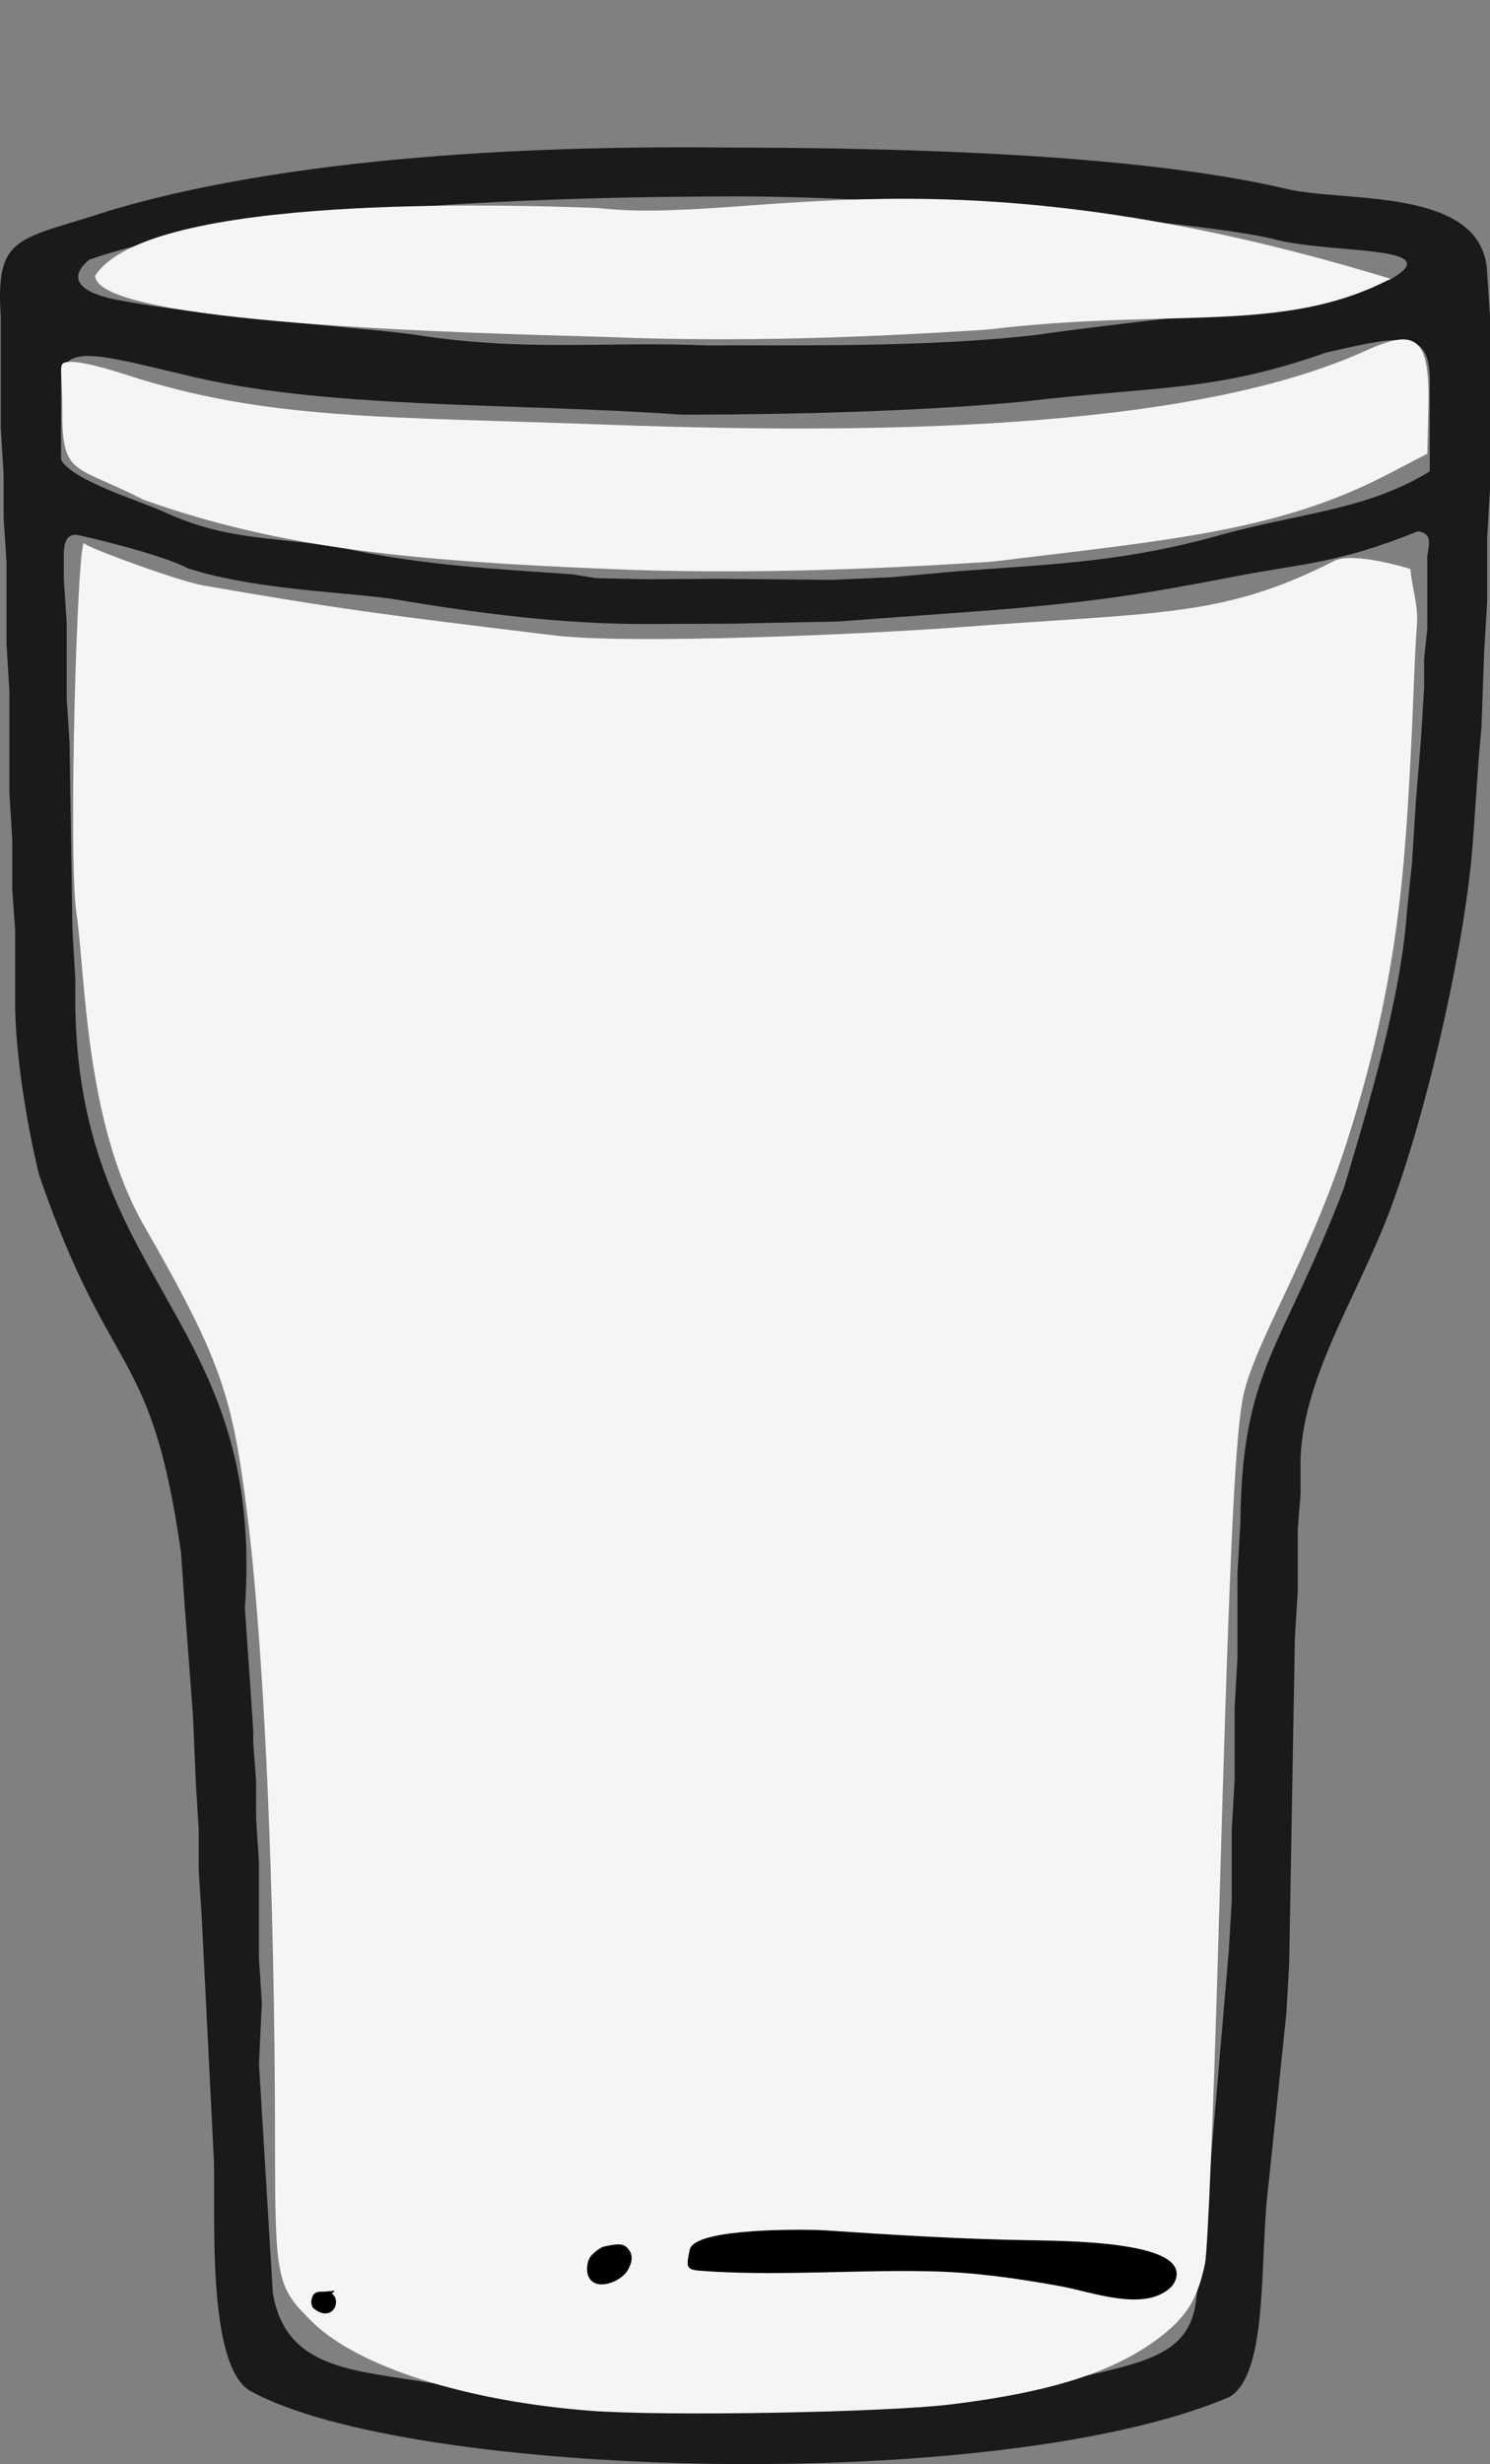 <?xml version="1.0" encoding="UTF-8" standalone="no"?>
<svg
   xmlns:dc="http://purl.org/dc/elements/1.1/"
   xmlns:cc="http://creativecommons.org/ns#"
   xmlns:rdf="http://www.w3.org/1999/02/22-rdf-syntax-ns#"
   xmlns:svg="http://www.w3.org/2000/svg"
   xmlns="http://www.w3.org/2000/svg"
   xmlns:sodipodi="http://sodipodi.sourceforge.net/DTD/sodipodi-0.dtd"
   xmlns:inkscape="http://www.inkscape.org/namespaces/inkscape"
   width="113.647mm"
   height="187.801mm"
   viewBox="0 0 113.647 187.801"
   version="1.1"
   id="svg8"
   sodipodi:docname="beer_0.svg"
   inkscape:version="1.0.1 (c497b03c, 2020-09-10)">
  <rect x="0" y="0" width="113.647" height="187.801" fill="#808080" stroke="none"/>
  <defs
     id="defs2" />
  <sodipodi:namedview
     id="base"
     pagecolor="#ffffff"
     bordercolor="#666666"
     borderopacity="1.0"
     inkscape:pageopacity="0.0"
     inkscape:pageshadow="2"
     inkscape:zoom="0.39908806"
     inkscape:cx="-46.706788"
     inkscape:cy="614.16844"
     inkscape:document-units="mm"
     inkscape:current-layer="layer1"
     inkscape:document-rotation="0"
     showgrid="false"
     inkscape:window-width="1792"
     inkscape:window-height="1023"
     inkscape:window-x="0"
     inkscape:window-y="23"
     inkscape:window-maximized="0"
     inkscape:snap-global="false"
     fit-margin-top="0"
     fit-margin-left="0"
     fit-margin-right="0"
     fit-margin-bottom="0" />
  <g
     inkscape:label="Ebene 1"
     inkscape:groupmode="layer"
     id="layer1"
     transform="translate(-68.815,-45.063)">
    <g
       id="g5032"
       transform="translate(156.757,1.006)">
      <path
         id="Auswahl #2-0-3"
         fill="none"
         stroke="#000000"
         stroke-width="0.221"
         d="m -79.536,60.093 c -6.944,2.303 -8.768,1.704 -8.349,8.095 v 8.456 l 0.219,3.56 v 3.338 l 0.219,3.338 v 6.231 l 0.219,3.56 v 7.788 l 0.219,3.56 v 3.783 l 0.219,3.115 v 5.563 c 0.007,3.868 0.904,9.351 1.832,13.129 5.469,15.876 8.551,12.804 10.825,28.799 l 0.293,4.228 0.42,5.563 0.199,2.67 0.219,5.118 0.219,3.56 v 3.115 l 0.219,3.338 0.941,18.809 c 0.089,4.671 -0.48,15.324 2.677,17.42 12.071,6.768 57.264,8.015 74.804,0.497 3.033,-1.874 2.228,-10.781 2.971,-16.326 l 1.338,-12.833 0.219,-3.783 0.438,-24.923 0.219,-3.56 v -4.673 l 0.21,-2.67 v -2.67 c 0.202,-6.063 3.984,-11.878 6.462,-18.067 2.969,-7.415 6.155,-21.184 6.698,-29.202 l 0.438,-6.231 0.199,-2.225 0.219,-6.008 0.219,-3.56 v -4.896 l 0.219,-3.783 V 68.189 l -0.219,-3.338 c -0.249,-6.656 -11.021,-5.308 -15.387,-6.42 -6.242,-1.437 -17.793,-3.107 -42.454,-3.127 -25.304,-0.286 -39.591,2.536 -47.182,4.79 z m 47.834,-1.07 c 13.472,0.036 35.835,2.029 40.707,3.209 4.346,1.232 13.748,0.448 9.117,3.115 -6.453,2.142 -18.883,3.037 -26.937,4.223 -8.473,1.004 -18.958,0.772 -25.227,0.813 -7.801,-0.324 -13.777,0.5 -22.156,-0.799 -3.141,-0.489 -15.867,-1.309 -22.972,-2.707 -2.101,-0.419 -3.945,-1.37 -1.957,-3.035 11.189,-3.849 32.815,-4.803 49.425,-4.818 z m 52.812,14.506 v 6.453 c -4.695,2.897 -9.682,3.143 -15.764,4.793 -7.233,2.043 -12.345,2.243 -19.835,2.784 l -5.552,0.497 -4.481,0.196 -8.676,-0.083 -5.361,0.035 -3.916,-0.083 -1.833,-0.294 c -5.793,-0.405 -10.917,-0.663 -16.627,-1.825 -5.736,-1.166 -9.305,-0.507 -14.652,-2.997 -1.55,-0.723 -6.909,-2.343 -7.699,-3.914 -0.313,-0.628 0.009,0.739 0,0 v -5.786 c -0.03,-3.135 2.608,-2.279 9.313,-0.71 10.551,2.664 24.864,2.136 38.057,3.066 10.909,-0.011 19.868,-0.402 26.115,-1.005 10.208,-1.197 14.446,-0.718 23.01,-3.728 6.151,-1.409 8.026,-1.793 7.902,2.6 z m -0.9,11.02 c 1.129,0.151 0.843,0.99 0.711,1.887 v 5.563 l -0.241,2.225 v 2.225 l -0.228,3.783 -0.401,4.896 -0.293,4.673 -0.396,3.783 c -0.429,6.453 -2.953,14.852 -4.805,21.033 -4.762,12.439 -7.778,13.722 -7.894,25.568 l -0.219,3.783 v 6.453 l -0.219,3.783 v 5.563 l -0.219,3.783 v 5.341 l -0.219,3.783 -1.806,21.037 -0.688,5.599 c -0.48,4.61 -4.65,4.84 -10.638,6.362 -7.336,1.158 -13.761,1.466 -20.792,2.01 -8.209,-0.683 -18.534,-0.183 -25.552,-1.752 -6.308,-1.282 -12.374,-0.766 -13.442,-7.101 l -1.058,-17.476 0.219,-4.673 -0.219,-3.338 V 185.999 l -0.219,-3.338 v -2.893 l -0.219,-2.893 v -0.89 l -0.219,-3.338 -0.418,-6.008 c 1.567,-22.079 -12.546,-24.544 -12.933,-45.711 v -2.225 l -0.219,-3.783 -0.219,-14.242 -0.219,-3.338 v -5.786 l -0.219,-3.338 v -1.335 c 0.002,-0.786 -0.116,-2.259 1.099,-2.038 0.468,0.085 6.283,1.43 8.39,2.539 5.322,1.693 12.472,1.806 16.002,2.389 6.078,1.037 12.506,1.836 18.614,1.845 l 6.87,-0.026 8.115,-0.166 c 2.71,-0.222 10.922,-0.771 13.574,-1.016 6.466,-0.594 9.32,-1.003 16.798,-2.442 5.061,-0.974 7.673,-0.944 13.818,-3.418 z"
         style="fill:#1a1a1a;stroke:#1a1a1a;stroke-width:0;stroke-miterlimit:4;stroke-dasharray:none;stroke-opacity:1"
         sodipodi:nodetypes="cccccccccccccccccccccccccccccccccscccccccccccccccccccccccccccccccccccccccccccccccccccccccccccccccccccccccccccccccccccccccccccscc" />
      <path
         style="fill:#f5f5f5;fill-opacity:1;stroke:none;stroke-width:0.355;stroke-opacity:1"
         d="m -41.451,87.423 c -14.532,-0.605 -24.907,-1.468 -35.583,-5.297 -5.347,-2.751 -6.206,-1.671 -6.163,-7.096 0.003,-2.001 -0.185,-2.893 -0.012,-3.198 0.264,-0.467 2.301,-0.058 4.859,0.775 10.774,3.509 19.803,3.185 36.756,3.817 23.319,0.869 45.33,0.031 57.828,-5.643 3.788,-1.72 4.892,-1.094 4.774,4.2 l -0.082,3.65 -2.973,1.55 c -8.203,4.275 -16.2,4.995 -30.245,6.681 -9.71,0.639 -19.447,0.967 -29.16,0.562 z"
         id="path2300-4"
         sodipodi:nodetypes="cccssssscscc" />
      <path
         style="fill:#f5f5f5;fill-opacity:1;stroke:none;stroke-width:0.33"
         d="m -42.921,227.788 c -9.535,-0.734 -17.752,-3.363 -21.229,-6.793 -2.704,-2.668 -2.809,-3.179 -2.815,-13.734 -0.012,-19.28 -0.836,-37.733 -2.145,-48.029 -1.115,-8.771 -1.959,-11.529 -7.838,-21.746 -4.524,-7.864 -4.461,-19.093 -5.166,-23.846 -0.643,-4.34 0.086,-29.261 0.619,-28.161 0.138,0.284 7.134,2.867 9.099,3.206 10.472,1.81 13.473,2.194 26.745,3.8 5.909,0.715 24.147,-0.117 30.845,-0.624 15.356,-1.162 20.142,-0.726 28.617,-5.052 1.467,-0.749 5.818,0.61 5.818,0.61 0.153,1.626 0.642,2.79 0.492,4.417 -0.165,2.191 -0.269,5.822 -0.373,7.922 -0.508,10.306 -0.96,18.744 -4.89,31.107 -2.967,9.334 -7.353,15.877 -8.041,19.933 -0.616,3.632 -1.022,12.755 -1.833,41.211 -0.363,12.737 -0.812,23.591 -1.016,24.568 -0.548,2.623 -1.361,3.978 -3.3,5.497 -3.443,2.696 -8.249,4.265 -16.011,5.224 -5.046,0.624 -21.942,0.924 -27.579,0.491 z"
         id="path2302-7"
         sodipodi:nodetypes="ssssssssssscccssssssss" />
      <g
         id="g3642"
         transform="translate(-20.158,-23.908)">
        <path
           style="fill:#000000;fill-opacity:1;stroke:#000000;stroke-width:0.295px;stroke-linecap:butt;stroke-linejoin:miter;stroke-opacity:1"
           d="m 10.922,238.853 c -5.328,-0.08 -10.771,-0.418 -15.875,-0.761 -1.396,-0.082 -9.462,-0.179 -10.072,1.319 -0.295,1.568 -0.423,1.382 1.634,1.534 5.471,0.309 11.058,-0.143 16.547,-0.024 3.442,0.075 6.639,0.536 9.974,1.138 2.423,0.437 6.537,2.042 8.41,-0.009 2.151,-3.221 -8.819,-3.141 -10.618,-3.197 z"
           id="path865"
           sodipodi:nodetypes="ccccsscc" />
        <path
           style="fill:#000000;fill-opacity:0.993;stroke:none;stroke-width:0.091;stroke-linecap:butt;stroke-linejoin:miter;stroke-miterlimit:4;stroke-dasharray:none;stroke-opacity:1"
           d="m -21.823,239.211 c -0.295,0.156 -0.837,0.521 -1.028,0.912 -0.206,0.422 -0.196,1.105 -0.029,1.378 0.516,1.051 2.205,0.462 2.857,-0.338 0.417,-0.579 0.524,-1.151 0.308,-1.579 -0.25,-0.393 -0.432,-0.574 -0.956,-0.567 -0.214,0.004 -0.897,0.116 -1.152,0.194 z"
           id="path1645-3-5"
           sodipodi:nodetypes="ssccccss" />
        <path
           style="fill:#000000;fill-opacity:1;stroke:#000000;stroke-width:0.565;stroke-linecap:butt;stroke-linejoin:miter;stroke-miterlimit:4;stroke-dasharray:none;stroke-opacity:1"
           d="m -43.003,242.907 c -0.194,0.019 -0.416,-0.044 -0.582,0.058 -0.126,0.077 -0.15,0.262 -0.175,0.408 -0.016,0.098 0.024,0.199 0.058,0.291 0.42,0.355 0.969,0.523 1.223,0 0.157,-0.533 -0.143,-0.75 -0.524,-0.757 z"
           id="path2369-9-1"
           sodipodi:nodetypes="cssccc"
           inkscape:transform-center-x="-48.803571"
           inkscape:transform-center-y="-32.189869" />
      </g>
      <path
         style="fill:#f5f5f5;fill-opacity:1;stroke:none;stroke-width:0.355;stroke-opacity:1"
         d="m -41.752,69.735 c -10.515,-0.29 -38.784,-0.992 -38.933,-4.658 4.049,-6.307 31.658,-5.41 38.321,-5.169 11.75,1.342 26.446,-4.989 60.485,5.397 -8.203,4.275 -16.669,2.182 -30.714,3.868 -9.71,0.639 -19.447,0.967 -29.16,0.562 z"
         id="path2300-4-9"
         sodipodi:nodetypes="ccccccc" />
    </g>
  </g>
</svg>
